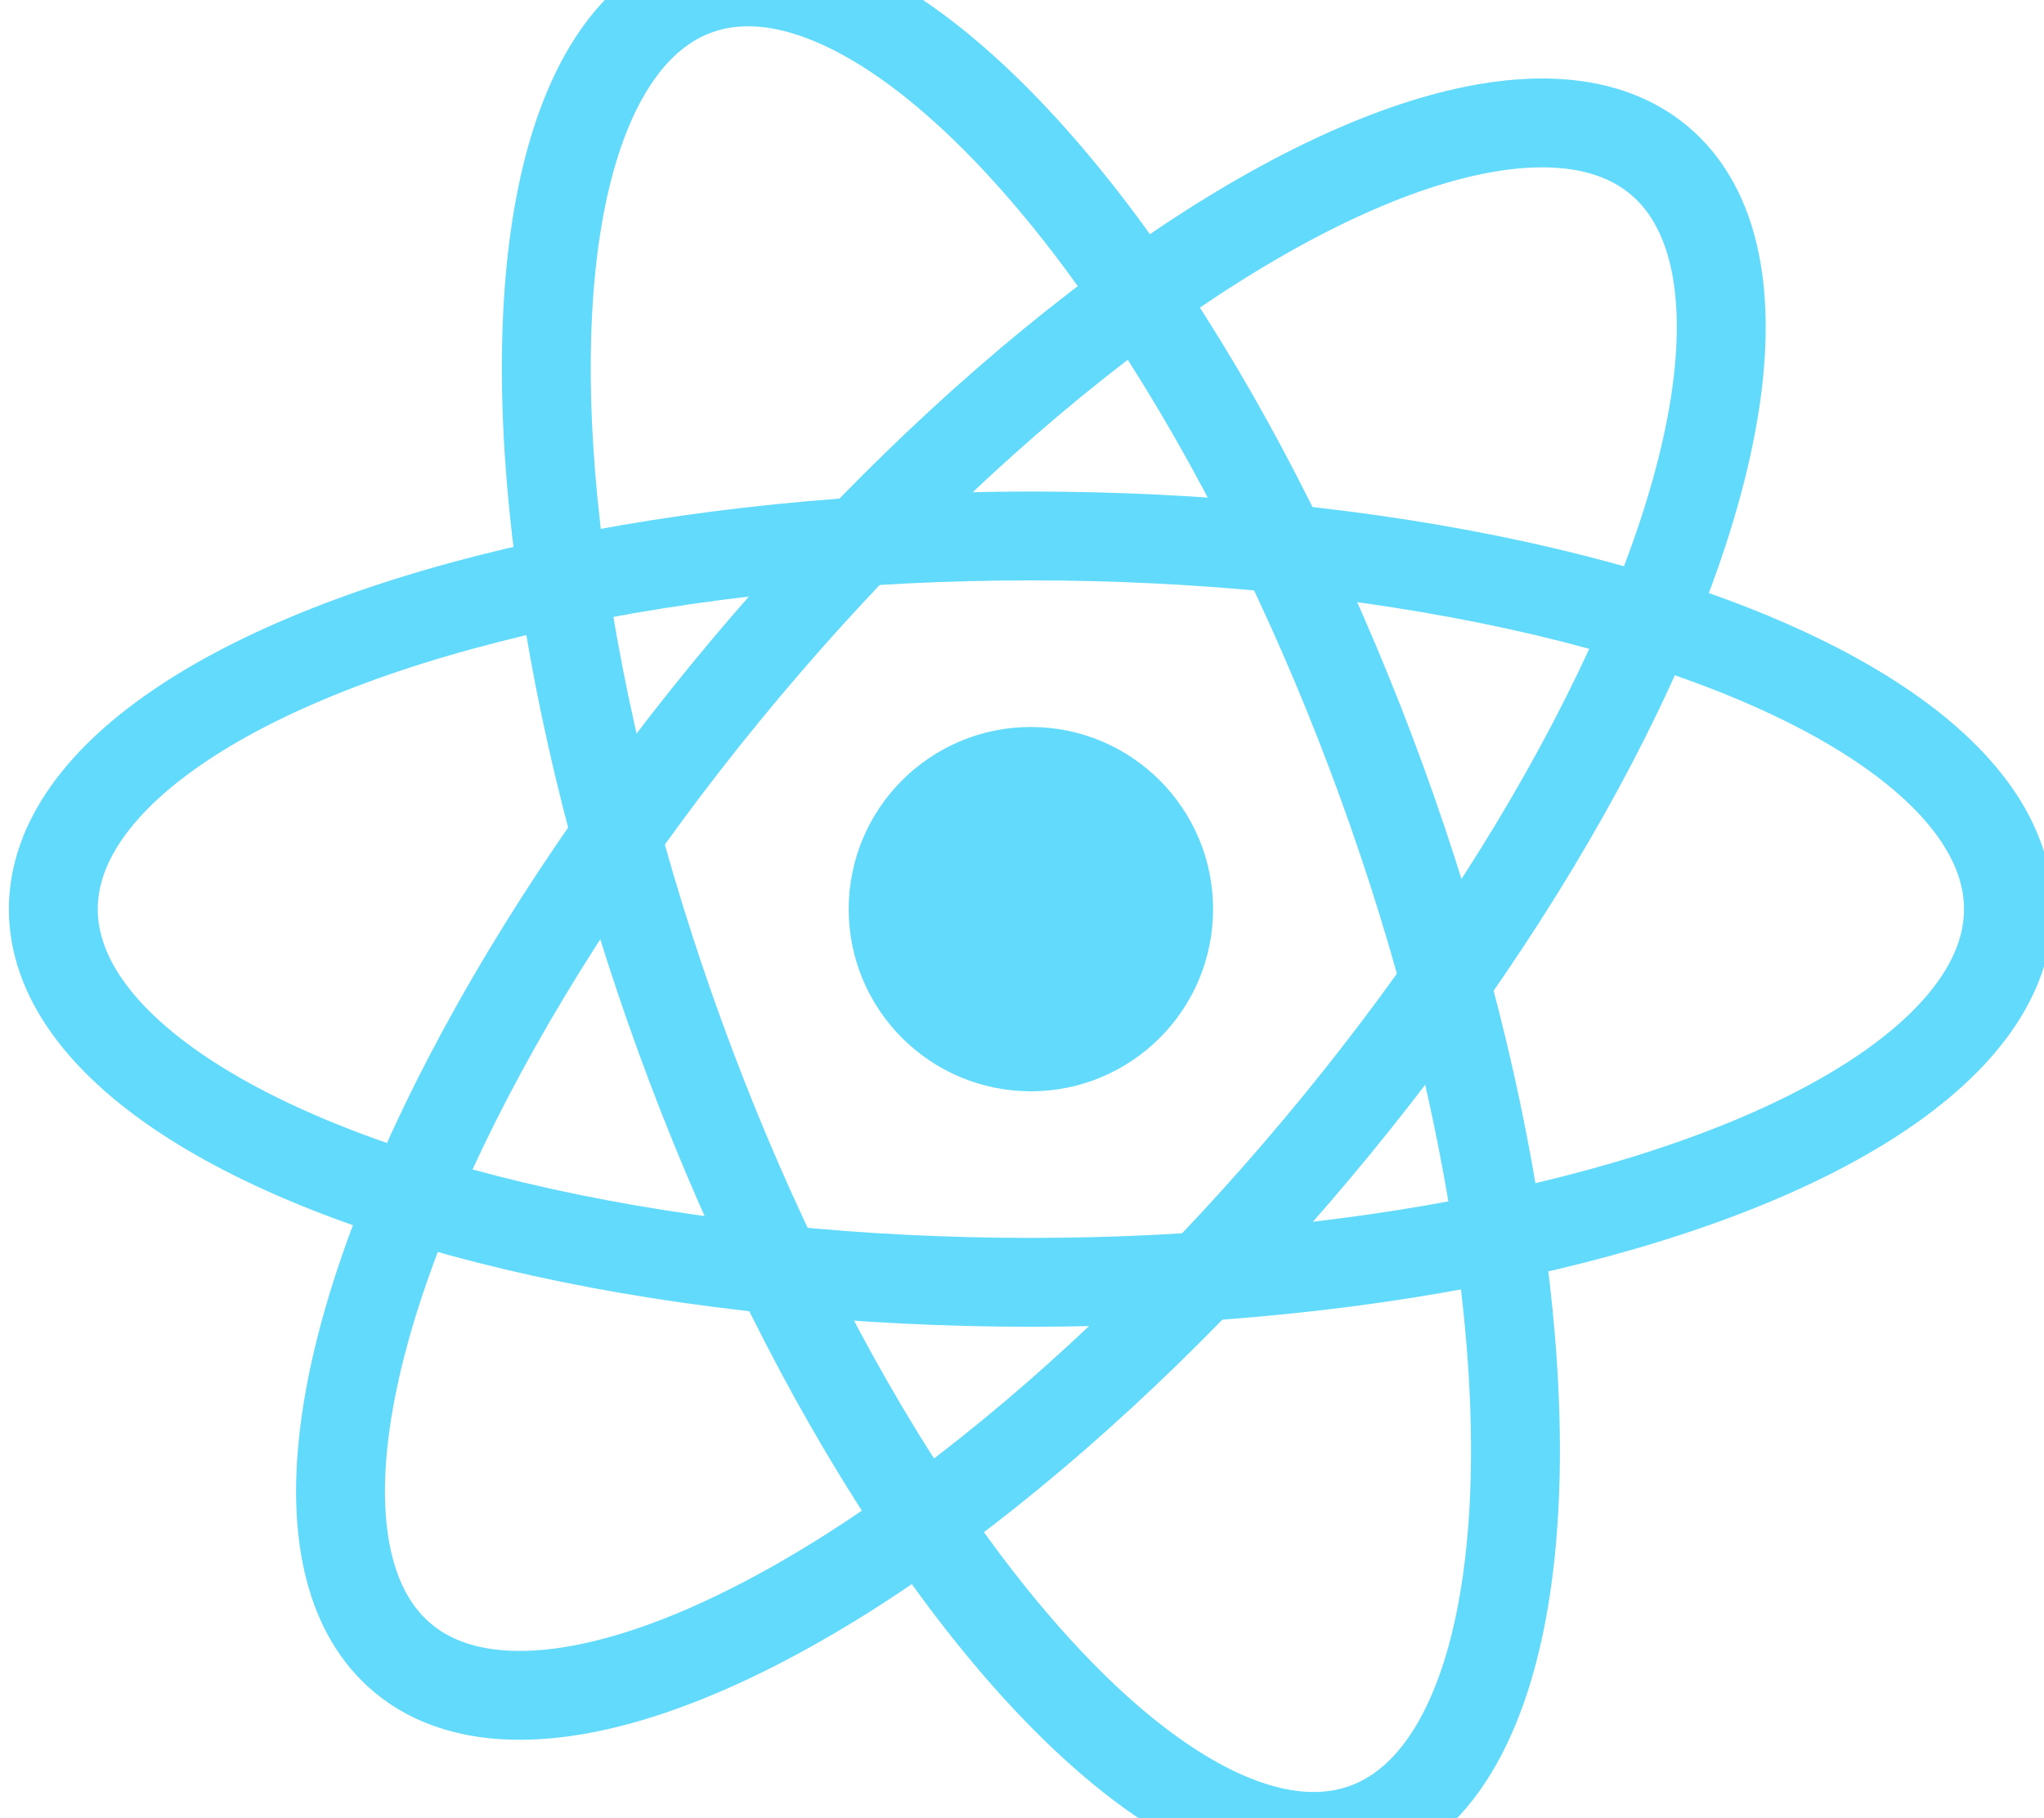 <svg xmlns="http://www.w3.org/2000/svg" viewBox="-11.6 -10.232 23 20.463">
  <title>React Logo</title>
  <circle cx="0" cy="0" r="2.05" fill="#61dafb"/>
  <g stroke="#61dafb" stroke-width="1" fill="none">
    <ellipse rx="11" ry="4.2"/>
    <ellipse rx="11" ry="4.2" transform="rotate(70)"/>
    <ellipse rx="11" ry="4.2" transform="rotate(130)"/>
  </g>
</svg>
